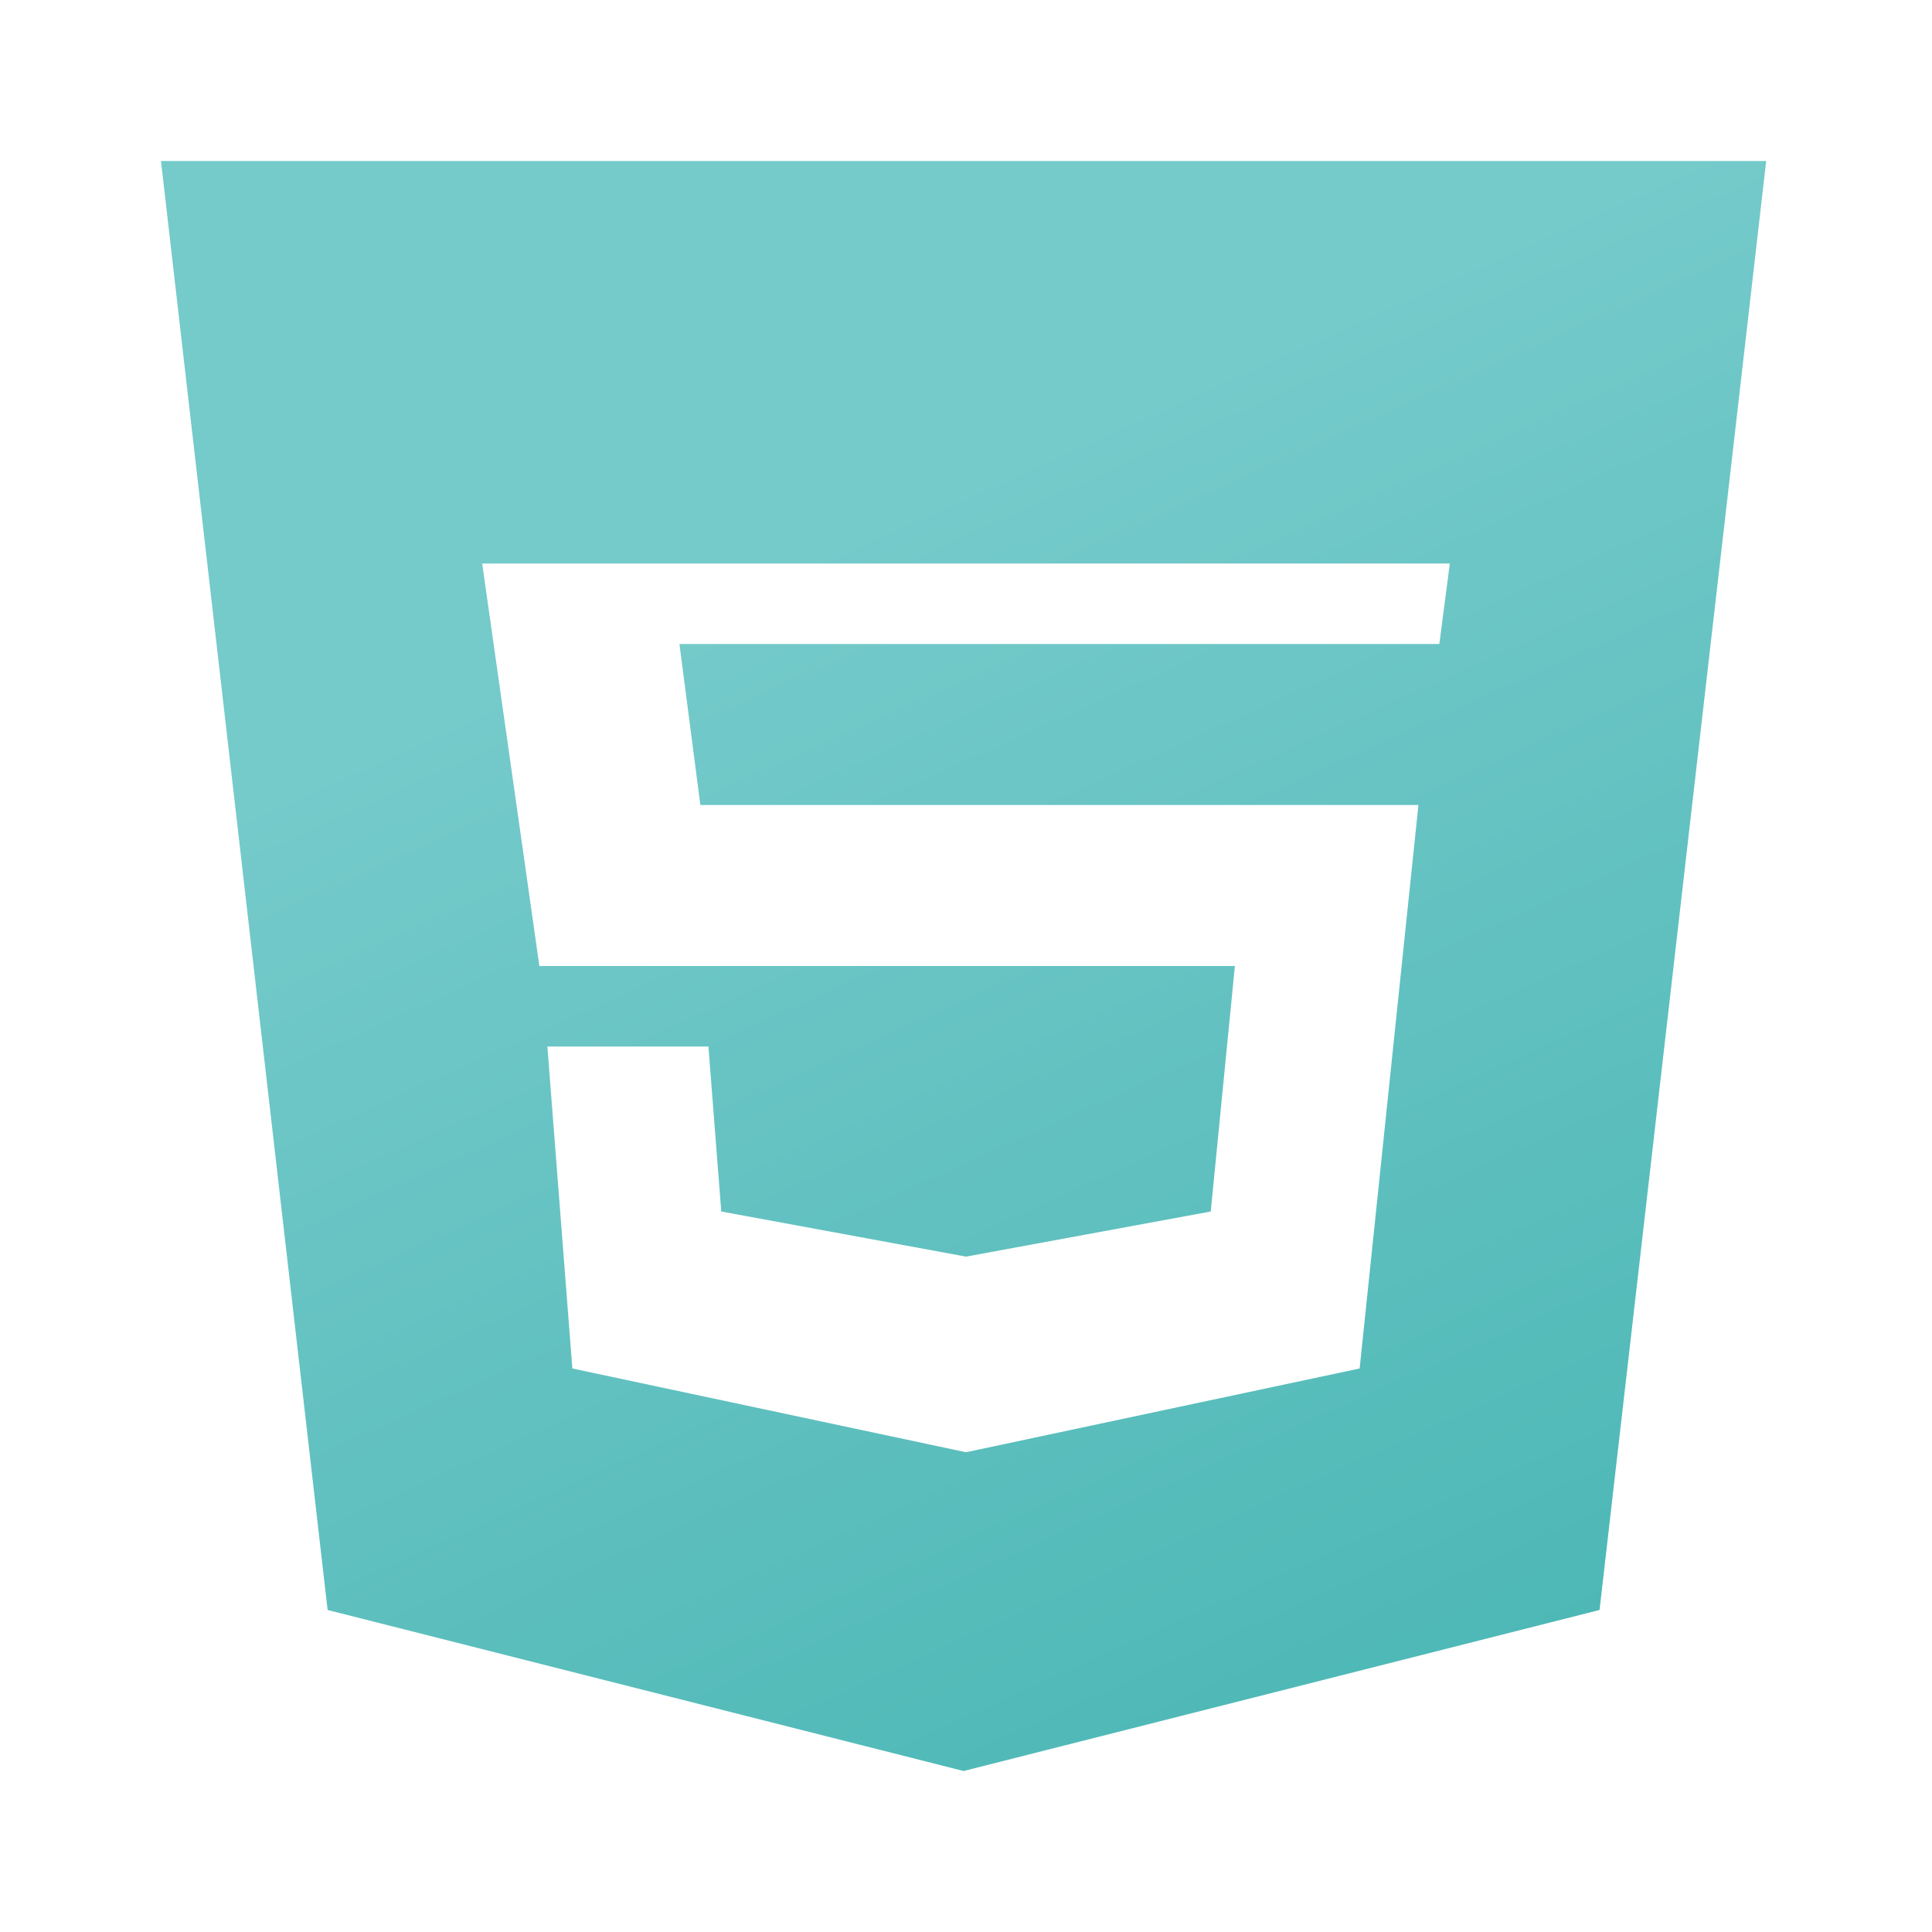 <svg width="40" height="40" viewBox="0 0 40 40" fill="none" xmlns="http://www.w3.org/2000/svg">
  <path d="M3.333 3.333L6.783 33.333L19.95 36.667L33.117 33.333L36.567 3.333H3.333ZM29.8 13.333H14.067L14.5 16.667H29.367L28.15 28.333L20 30.067L11.85 28.333L11.333 21.667H14.667L14.933 25.083L20 26.017L25.067 25.083L25.567 20H11.167L9.983 11.667H30.017L29.8 13.333Z" fill="url(#paint0_linear)"/>
  <defs>
    <linearGradient id="paint0_linear" x1="11.667" y1="3.333" x2="26.667" y2="36.667" gradientUnits="userSpaceOnUse">
      <stop offset="0.259" stop-color="#75caca"/>
      <stop offset="1" stop-color="#4db8b6"/>
    </linearGradient>
  </defs>
</svg>
